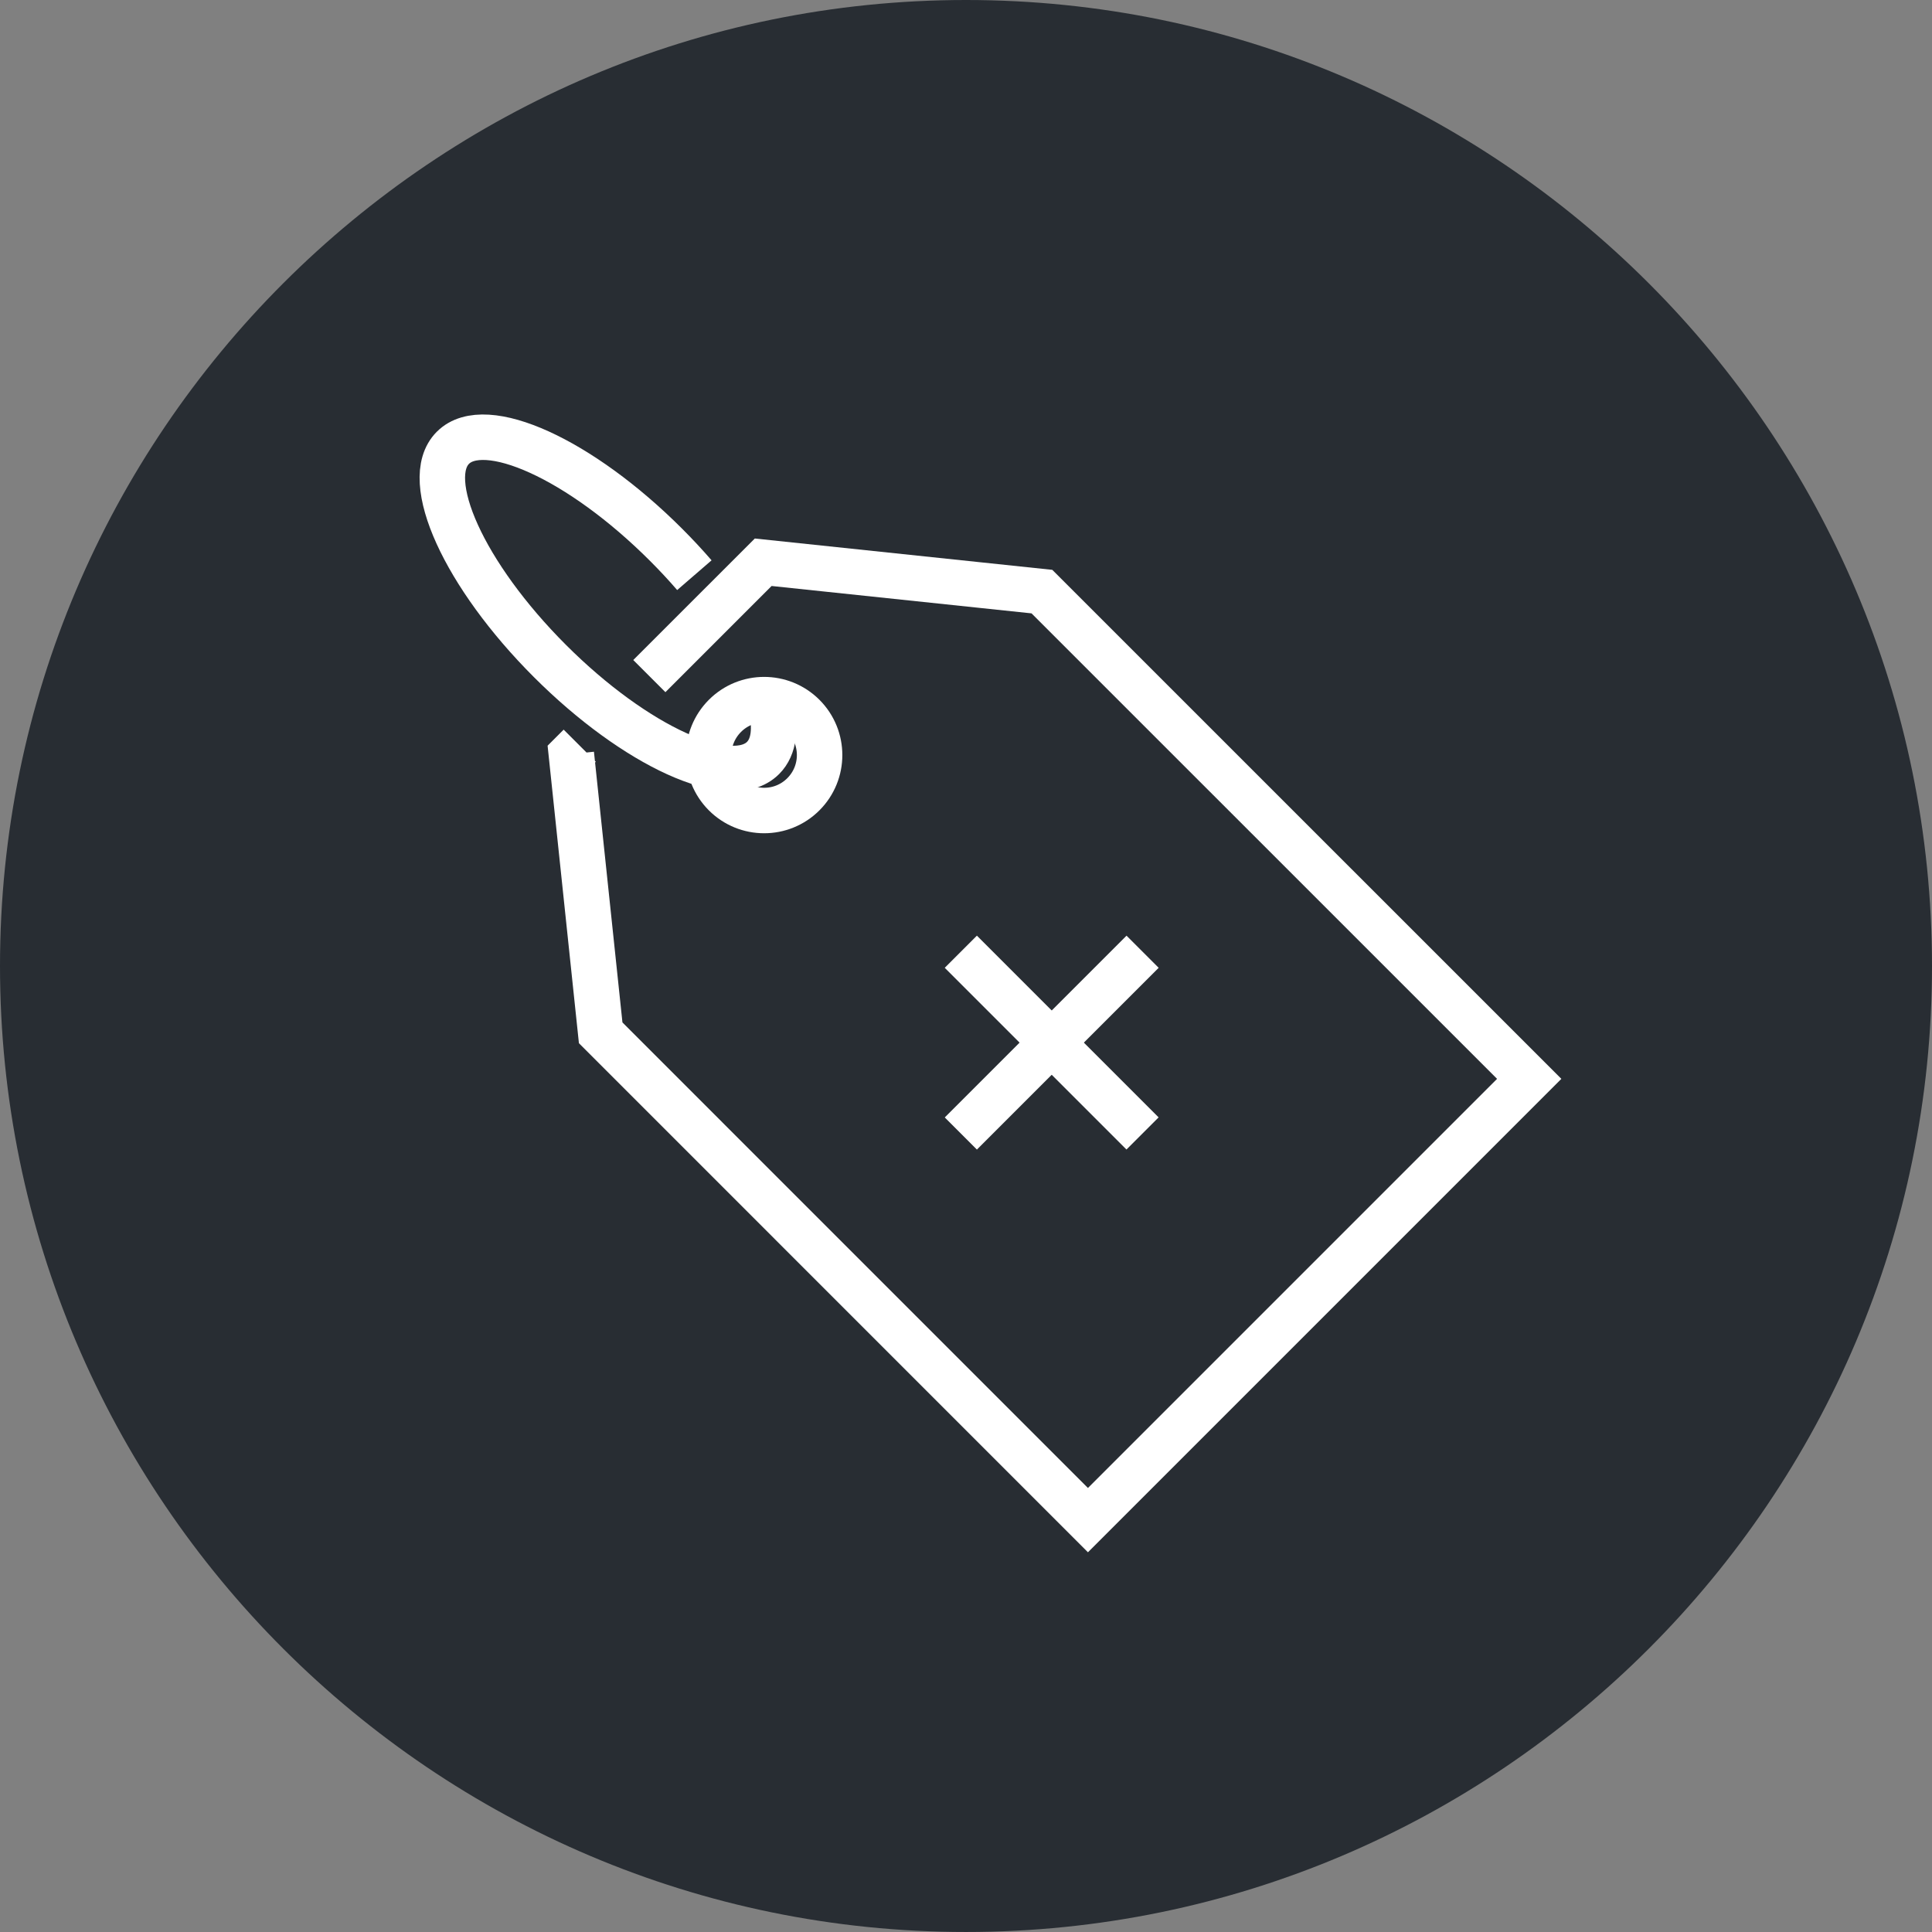 <?xml version="1.0" encoding="utf-8"?>
<!-- Generator: Adobe Illustrator 16.0.0, SVG Export Plug-In . SVG Version: 6.00 Build 0)  -->
<!DOCTYPE svg PUBLIC "-//W3C//DTD SVG 1.1//EN" "http://www.w3.org/Graphics/SVG/1.1/DTD/svg11.dtd">
<svg version="1.1" xmlns="http://www.w3.org/2000/svg" xmlns:xlink="http://www.w3.org/1999/xlink" x="0px" y="0px" width="170px"
	 height="169.999px" viewBox="0 0 170 169.999" enable-background="new 0 0 170 169.999" xml:space="preserve">
<rect x="0" y="0" width="170" height="169.999" fill="#808080" stroke="none"/>
<g id="Background">
</g>
<g id="Circle">
	<g>
		<path fill="#282D33" d="M85,169.999c-46.869,0-85-38.131-85-85S38.131,0,85,0s85,38.13,85,84.999S131.869,169.999,85,169.999z"/>
	</g>
</g>
<g id="TEXT">
</g>
<g id="Icons">
	<g>
		<path fill="none" stroke="#FFFFFF" stroke-width="4" d="M51.012,65.616l-0.739,0.739l2.582,24.524l42.875,42.88l19.415-19.415
			l19.413-19.414L91.68,52.056l-24.524-2.583L57.137,59.491 M70.689,69.89c-1.905,1.906-4.996,1.906-6.901,0.001
			c-1.906-1.908-1.905-4.996,0.001-6.901c1.903-1.905,4.991-1.905,6.9,0C72.595,64.896,72.595,67.985,70.689,69.89z"/>
		<path fill="none" stroke="#FFFFFF" stroke-width="4" d="M67.795,61.973c0.509,2.07,0.335,3.736-0.651,4.721
			c-2.822,2.822-11.22-0.998-18.758-8.535c-7.537-7.537-11.358-15.934-8.534-18.757c2.82-2.823,11.22,0.999,18.755,8.534
			c0.884,0.883,1.717,1.779,2.492,2.676"/>
		<g>
			<g>
				<g>
					<line fill="none" stroke="#FFFFFF" stroke-width="4" x1="100.539" y1="83.746" x2="84.545" y2="99.74"/>
					<line fill="none" stroke="#FFFFFF" stroke-width="4" x1="100.534" y1="99.735" x2="84.544" y2="83.744"/>
				</g>
			</g>
		</g>
	</g>
</g>
</svg>
